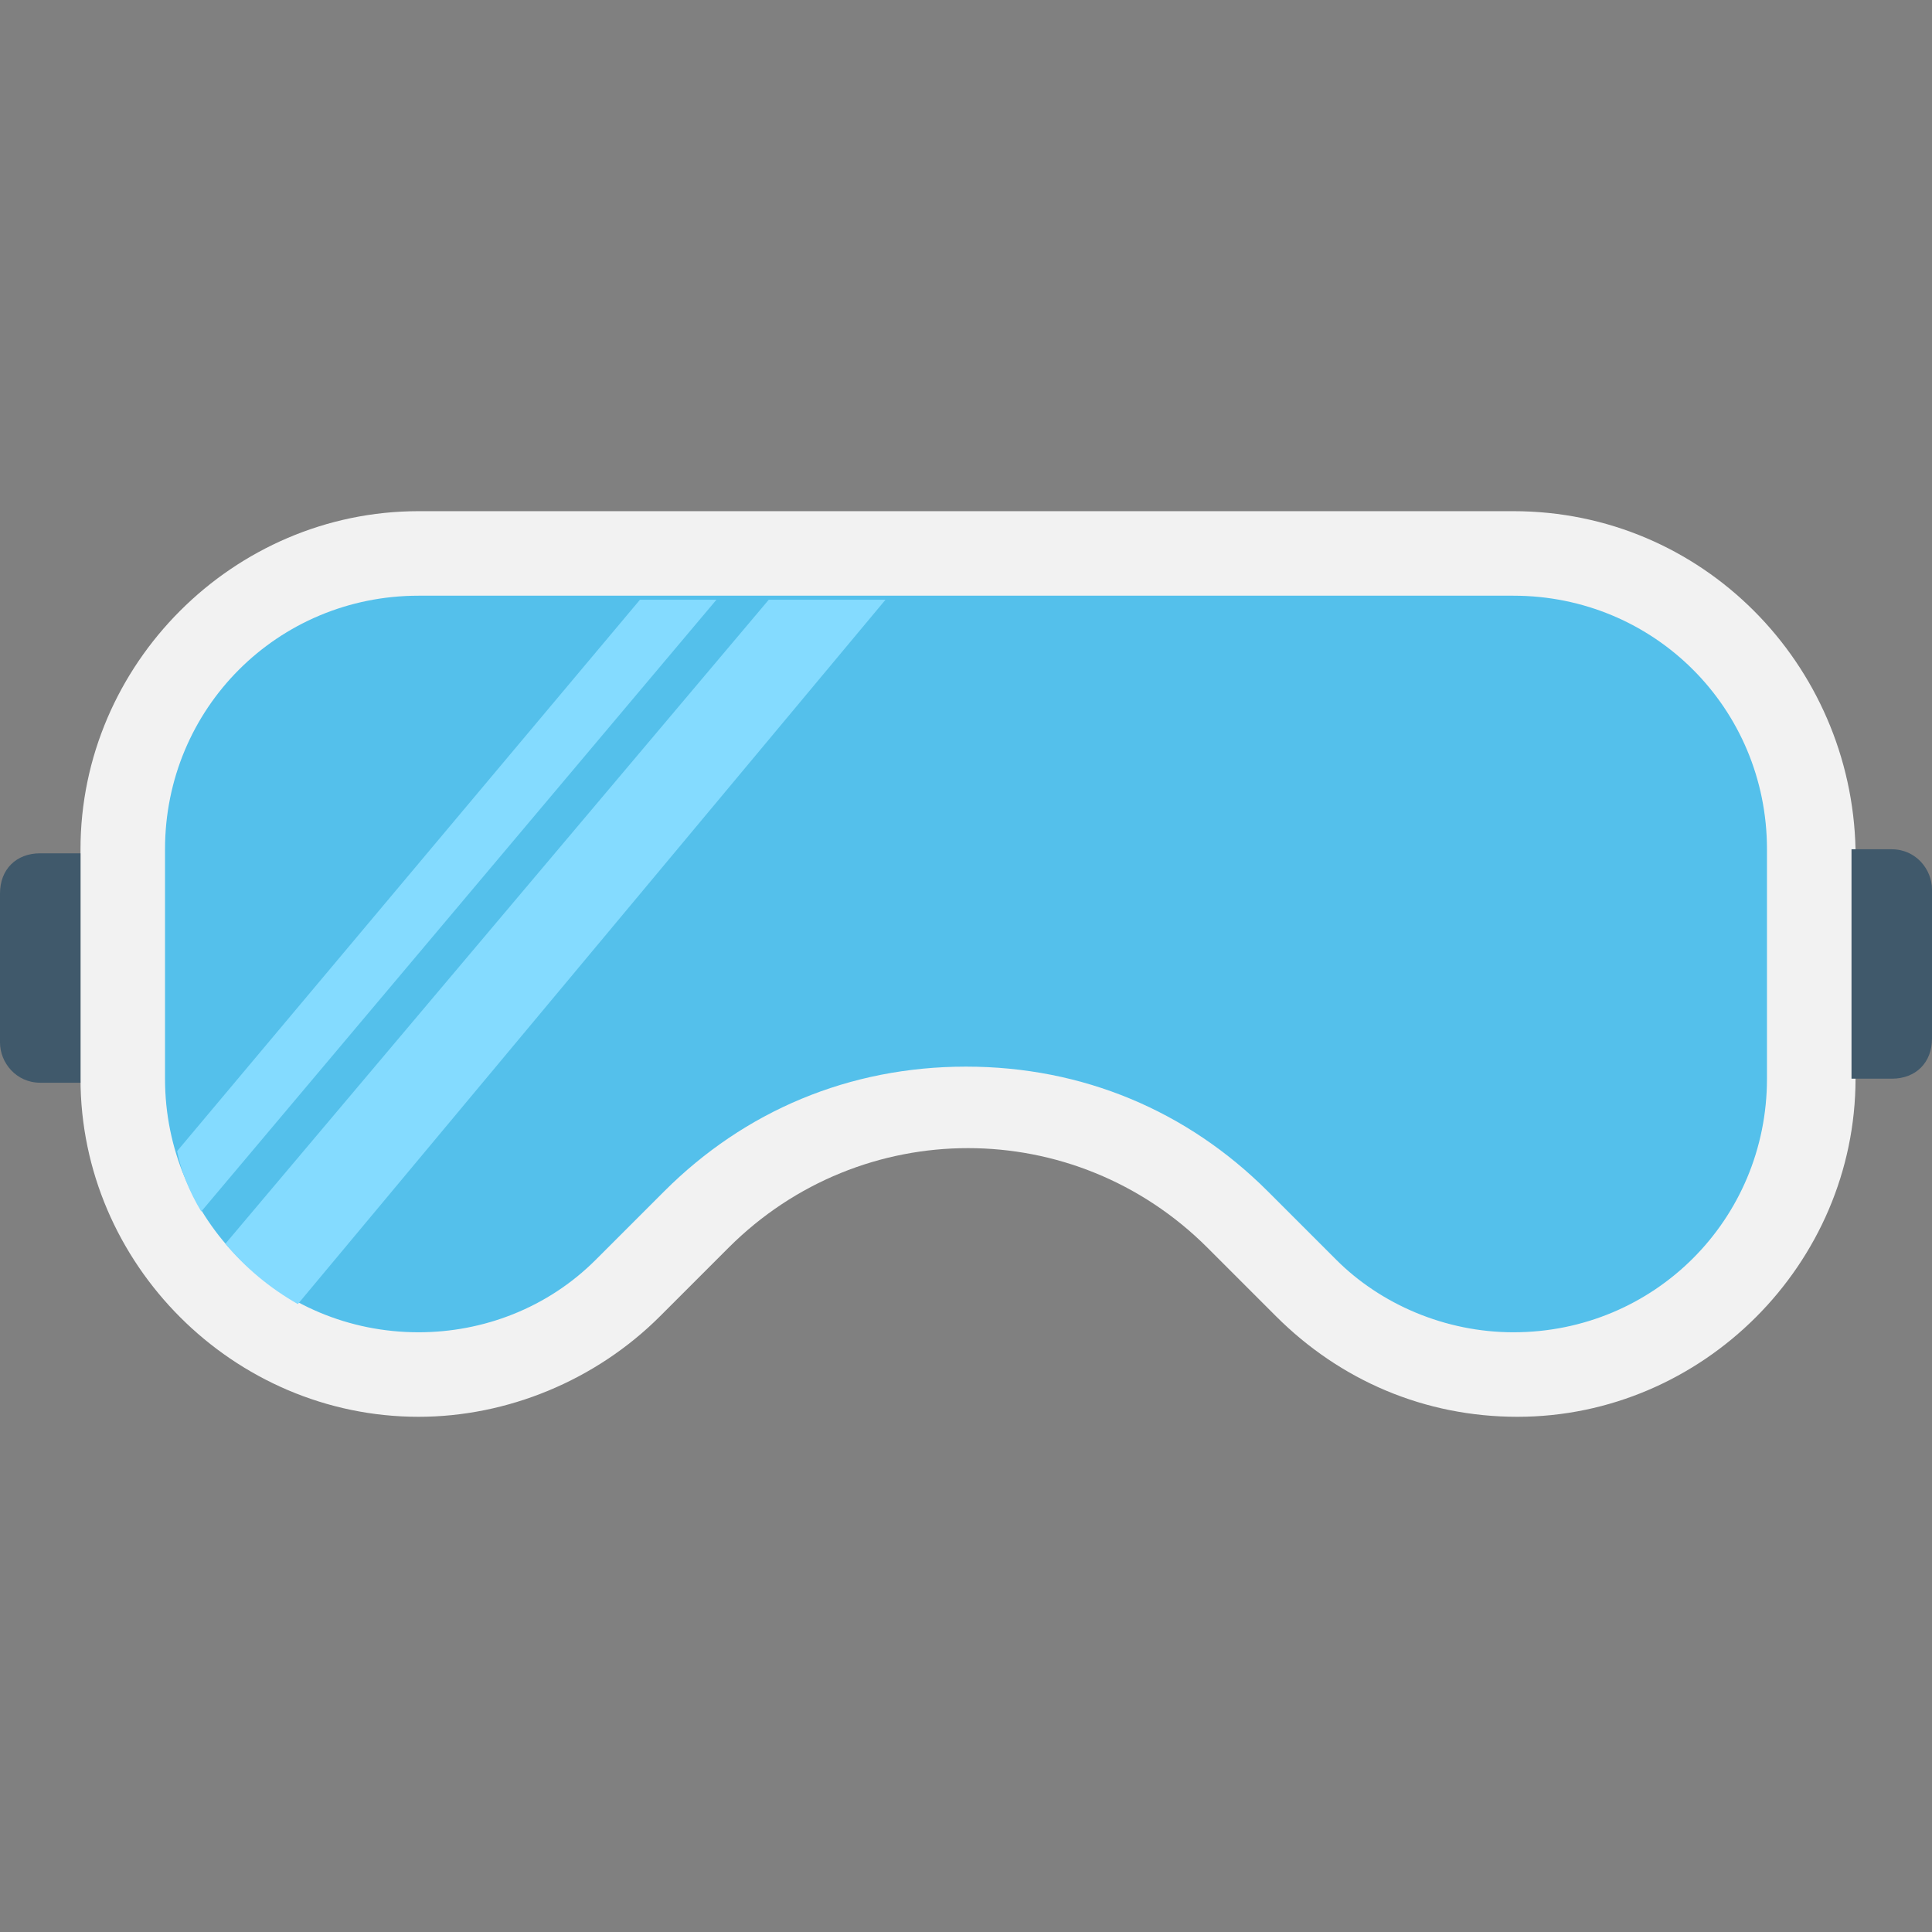 <?xml version="1.0" encoding="utf-8"?>
<!-- Generator: Adobe Illustrator 18.0.0, SVG Export Plug-In . SVG Version: 6.00 Build 0)  -->
<!DOCTYPE svg PUBLIC "-//W3C//DTD SVG 1.1//EN" "http://www.w3.org/Graphics/SVG/1.1/DTD/svg11.dtd">
<svg version="1.1" id="Layer_1" xmlns="http://www.w3.org/2000/svg" xmlns:xlink="http://www.w3.org/1999/xlink" x="0px" y="0px"
	 viewBox="0 0 48 48" enable-background="new 0 0 48 48" xml:space="preserve">
<rect x="0" y="0" width="48" height="48" fill="#808080" stroke="none"/>
<g>
	<path fill="#F2F2F2" d="M37.6,12.7H10.4c-4.6,0-8.4,3.8-8.4,8.4v5.7c0,4.6,3.8,8.4,8.4,8.4c2.2,0,4.4-0.9,6-2.5l1.7-1.7
		c3.3-3.3,8.6-3.3,11.9,0l1.7,1.7c1.6,1.6,3.7,2.5,6,2.5c4.6,0,8.4-3.8,8.4-8.4v-5.7C46,16.5,42.3,12.7,37.6,12.7z"/>
	<path fill="#54C0EB" d="M37.6,33.1c-1.7,0-3.3-0.7-4.4-1.8l-1.7-1.7c-2-2-4.6-3.1-7.5-3.1s-5.5,1.1-7.5,3.1l-1.7,1.7
		c-1.2,1.2-2.8,1.8-4.4,1.8c-3.5,0-6.3-2.8-6.3-6.3v-5.7c0-3.5,2.8-6.3,6.3-6.3h27.2c3.5,0,6.3,2.8,6.3,6.3v5.7
		C43.9,30.3,41.1,33.1,37.6,33.1z"/>
	<path fill="#40596B" d="M1,26.9h1v-5.7H1c-0.6,0-1,0.4-1,1v3.7C0,26.4,0.4,26.9,1,26.9z"/>
	<path fill="#40596B" d="M47,21.1h-1v5.7h1c0.6,0,1-0.4,1-1v-3.7C48,21.6,47.6,21.1,47,21.1z"/>
	<g>
		<path fill="#84DBFF" d="M17.8,14.9L5,30.1c-0.3-0.5-0.5-1-0.6-1.5l11.5-13.7H17.8z"/>
		<path fill="#84DBFF" d="M22,14.9L7.4,32.4c-0.7-0.4-1.3-0.9-1.8-1.5l13.5-16H22z"/>
	</g>
</g>
</svg>
